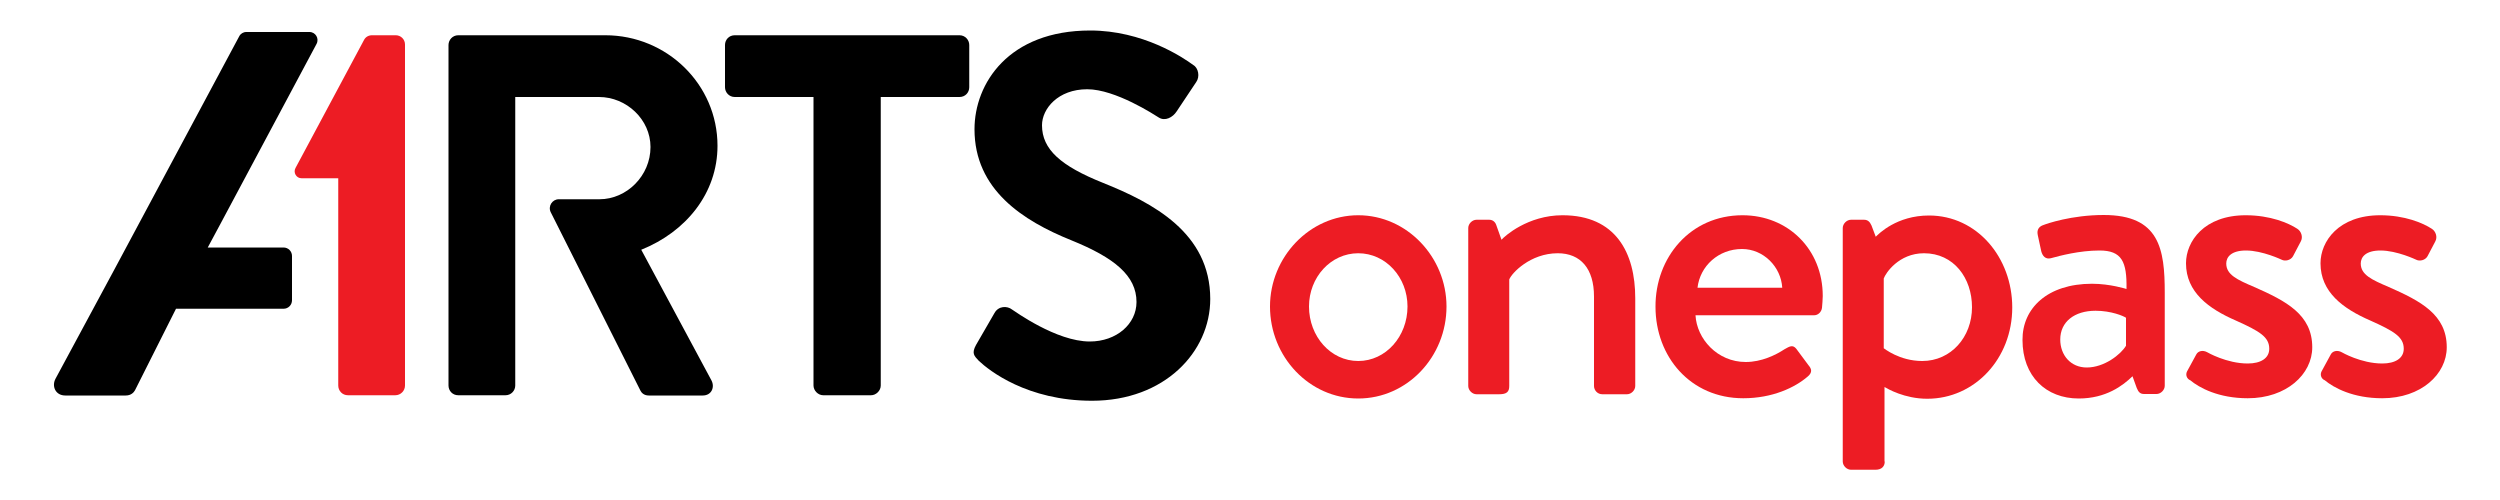 <?xml version="1.0" encoding="utf-8"?>
<!-- Generator: Adobe Illustrator 22.0.0, SVG Export Plug-In . SVG Version: 6.00 Build 0)  -->
<svg version="1.1" id="Layer_1" xmlns="http://www.w3.org/2000/svg" xmlns:xlink="http://www.w3.org/1999/xlink" x="0px" y="0px"
	 viewBox="0 0 1000 200" style="enable-background:new 0 0 1000 200;" xml:space="preserve">
<style type="text/css">
	.st0{fill:#ED1C24;}
</style>
<g>
	<g>
		<path class="st0" d="M543.3,86.1c19.5,0,35.3,16.8,35.3,36.5c0,20.1-15.7,36.8-35.3,36.8S508,142.7,508,122.6
			C508,102.9,523.8,86.1,543.3,86.1z M543.3,144.4c11,0,19.7-9.8,19.7-21.8c0-11.7-8.7-21.3-19.7-21.3s-19.7,9.6-19.7,21.3
			C523.6,134.6,532.3,144.4,543.3,144.4z"/>
		<path class="st0" d="M587.3,91.2c0-1.7,1.6-3.3,3.3-3.3h5.1c1.4,0,2.4,0.9,2.8,2.1l2.1,5.9c1.2-1.4,10.5-9.8,24.4-9.8
			c21.3,0,29.1,15,29.1,33.2v35.1c0,1.7-1.6,3.3-3.3,3.3h-9.9c-1.9,0-3.3-1.6-3.3-3.3v-35.8c0-11.2-5.4-17.3-14.5-17.3
			c-11,0-18.5,8-19.4,10.5v42.6c0,2.3-1,3.3-4,3.3h-9.1c-1.7,0-3.3-1.6-3.3-3.3V91.2z"/>
		<path class="st0" d="M697,86.1c18.2,0,32.1,13.6,32.1,32.3c0,1.2-0.2,3.5-0.3,4.7c-0.2,1.7-1.6,3-3.1,3h-47.5
			c0.5,9.4,8.7,18.7,20.1,18.7c6.3,0,12-2.8,15.5-5.1c2.1-1.2,3.3-1.9,4.7-0.2l4.9,6.6c1.2,1.4,1.7,2.8-0.3,4.5
			c-5.1,4.4-14.1,8.7-25.8,8.7c-21.1,0-35.1-16.6-35.1-36.6C662.1,103,676.1,86.1,697,86.1z M712.9,115.1
			c-0.5-8.4-7.5-15.5-16.1-15.5c-9.4,0-16.8,6.8-17.8,15.5H712.9z"/>
		<path class="st0" d="M753.9,184.6c0,1.9-1.2,3.3-3.7,3.3h-9.8c-1.7,0-3.3-1.6-3.3-3.3V91.2c0-1.7,1.6-3.3,3.3-3.3h5.2
			c1.4,0,2.3,0.7,3,2.3l1.7,4.5c1.2-1.2,8.4-8.5,21.3-8.5c19.2,0,33.3,16.8,33.3,36.8c0,20.4-15,36.5-34,36.5
			c-9.1,0-15.9-4-17.1-4.7V184.6z M768.9,144.4c11.5,0,19.9-9.6,19.9-21.5c0-11.7-7.3-21.6-19.2-21.6c-10.1,0-15.4,8-16.1,10.1v27.9
			C753.6,139.3,759.7,144.4,768.9,144.4z"/>
		<path class="st0" d="M836.8,113.5c7.3,0,13.8,2.1,13.8,2.1c0.2-11-1.9-15.4-10.8-15.4c-8,0-15.9,2.1-19.5,3.1
			c-2.1,0.5-3.3-0.9-3.8-2.8l-1.4-6.5c-0.5-2.3,0.7-3.5,2.3-4c1.2-0.5,11.2-4,24.1-4c22.3,0,24.4,13.6,24.4,31.1v37.2
			c0,1.7-1.6,3.3-3.3,3.3h-4.9c-1.6,0-2.3-0.7-3-2.4l-1.7-4.7c-3.8,3.7-10.6,8.9-21.5,8.9c-13.1,0-22.5-8.9-22.5-23.4
			C808.9,123.3,819,113.5,836.8,113.5z M834.7,147c7,0,13.6-5.2,15.7-8.7v-11.2c-1-0.7-5.9-2.8-12.2-2.8c-8.4,0-14.1,4.4-14.1,11.5
			C824.1,142.1,828.3,147,834.7,147z"/>
		<path class="st0" d="M874.8,148.6l3.7-6.8c0.7-1.4,2.6-1.9,4.4-0.9c0,0,7.7,4.5,16.2,4.5c5.2,0,8.6-2.1,8.6-5.9
			c0-4.7-3.8-7-13.4-11.3c-10.8-4.7-19.9-11.3-19.9-22.9c0-8.7,7.2-19.2,23.9-19.2c9.8,0,17.1,3.1,20.6,5.4c1.6,1,2.4,3.3,1.4,5.1
			l-3.1,5.9c-0.9,1.6-3.1,2.1-4.5,1.4c0,0-7.7-3.7-14.3-3.7c-5.9,0-7.9,2.6-7.9,5.2c0,4.5,4.4,6.5,11.2,9.4
			c12.7,5.6,23.2,11,23.2,24.1c0,10.8-10.3,20.4-25.8,20.4c-11.7,0-19.4-4.2-23-7.2C874.8,151.6,874.1,150,874.8,148.6z"/>
		<path class="st0" d="M928.6,148.6l3.7-6.8c0.7-1.4,2.6-1.9,4.4-0.9c0,0,7.7,4.5,16.2,4.5c5.2,0,8.6-2.1,8.6-5.9
			c0-4.7-3.8-7-13.4-11.3c-10.8-4.7-19.9-11.3-19.9-22.9c0-8.7,7.2-19.2,23.9-19.2c9.8,0,17.1,3.1,20.6,5.4c1.6,1,2.4,3.3,1.4,5.1
			l-3.1,5.9c-0.9,1.6-3.1,2.1-4.5,1.4c0,0-7.7-3.7-14.3-3.7c-5.9,0-7.9,2.6-7.9,5.2c0,4.5,4.4,6.5,11.2,9.4
			c12.7,5.6,23.2,11,23.2,24.1c0,10.8-10.3,20.4-25.8,20.4c-11.7,0-19.4-4.2-23-7.2C928.6,151.6,927.9,150,928.6,148.6z"/>
	</g>
	<g>
		<path d="M325.4,38.8h-31.5c-2.3,0-3.9-1.9-3.9-3.9V18c0-2.1,1.6-3.9,3.9-3.9h89.9c2.3,0,3.9,1.9,3.9,3.9v16.9
			c0,2.1-1.6,3.9-3.9,3.9h-31.5v115.4c0,2.1-1.9,3.9-3.9,3.9h-19.1c-2.1,0-3.9-1.9-3.9-3.9V38.8z"/>
		<path d="M390.4,138l7.4-12.8c1.6-2.9,5.1-2.9,7-1.4c1,0.6,17.7,12.8,31.1,12.8c10.7,0,18.7-7,18.7-15.8c0-10.5-8.8-17.7-26.1-24.7
			c-19.3-7.8-38.7-20.2-38.7-44.4c0-18.3,13.6-39.5,46.3-39.5c21,0,37,10.7,41.2,13.8c2.1,1.2,2.7,4.7,1.2,6.8l-7.8,11.7
			c-1.6,2.5-4.7,4.1-7.2,2.5c-1.6-1-17.3-11.3-28.6-11.3c-11.7,0-18.1,7.8-18.1,14.4c0,9.7,7.6,16.3,24.3,23c20,8,43,20,43,46.5
			c0,21.2-18.3,40.7-47.3,40.7c-25.9,0-41.2-12.1-45.3-16C389.6,142.3,388.6,141.3,390.4,138z"/>
		<path d="M256.5,99.9c17.9-7.2,30.5-22.6,30.5-41.6c0-24.5-20.2-44.2-44.9-44.2h-58.8c-2.3,0-3.9,1.9-3.9,3.9v136.2
			c0,2.1,1.6,3.9,3.9,3.9h18.9c2.2,0,3.9-1.8,3.9-3.9v-16.6v-35.8v-63h0.2h7.4l25.9,0c11,0,20.6,9,20.6,20
			c0,11.5-9.5,20.9-20.4,20.9h-16.3c-2.6,0-4.4,2.8-3.2,5.2l8.5,16.9h0l27.4,54.5c0.4,0.8,1.4,1.9,3.3,1.9h21.6c3.5,0,4.9-3.3,3.5-6
			L256.5,99.9z"/>
		<path d="M126.6,17.6c1.2-2.2-0.4-4.8-2.8-4.8H98.5c-1.2,0-2.3,0.7-2.8,1.7l-49.9,93.2l0,0l-23.6,43.8c-1.6,3,0,6.7,3.9,6.7h24.2
			c2.1,0,3.2-1.2,3.7-2.1l16.4-32.6h24.9h18.1c1.9,0,3.4-1.5,3.4-3.4v-17.7c0-1.9-1.5-3.4-3.4-3.4H83.1l5.1-9.5v0L126.6,17.6z"/>
		<path class="st0" d="M158.3,14.1h-9.5c-1.4,0-2.6,0.7-3.2,1.9l-27.4,51.2c-1,1.8,0.3,4.1,2.4,4.1h14.7v29.3v26v17.9v9.7
			c0,2.1,1.6,3.9,3.9,3.9h18.9c2.2,0,3.9-1.8,3.9-3.9v-16.6v-11.4v-5.3V67.8V52.9V17.8C162,15.7,160.3,14.1,158.3,14.1z"/>
	</g>
</g>
</svg>
